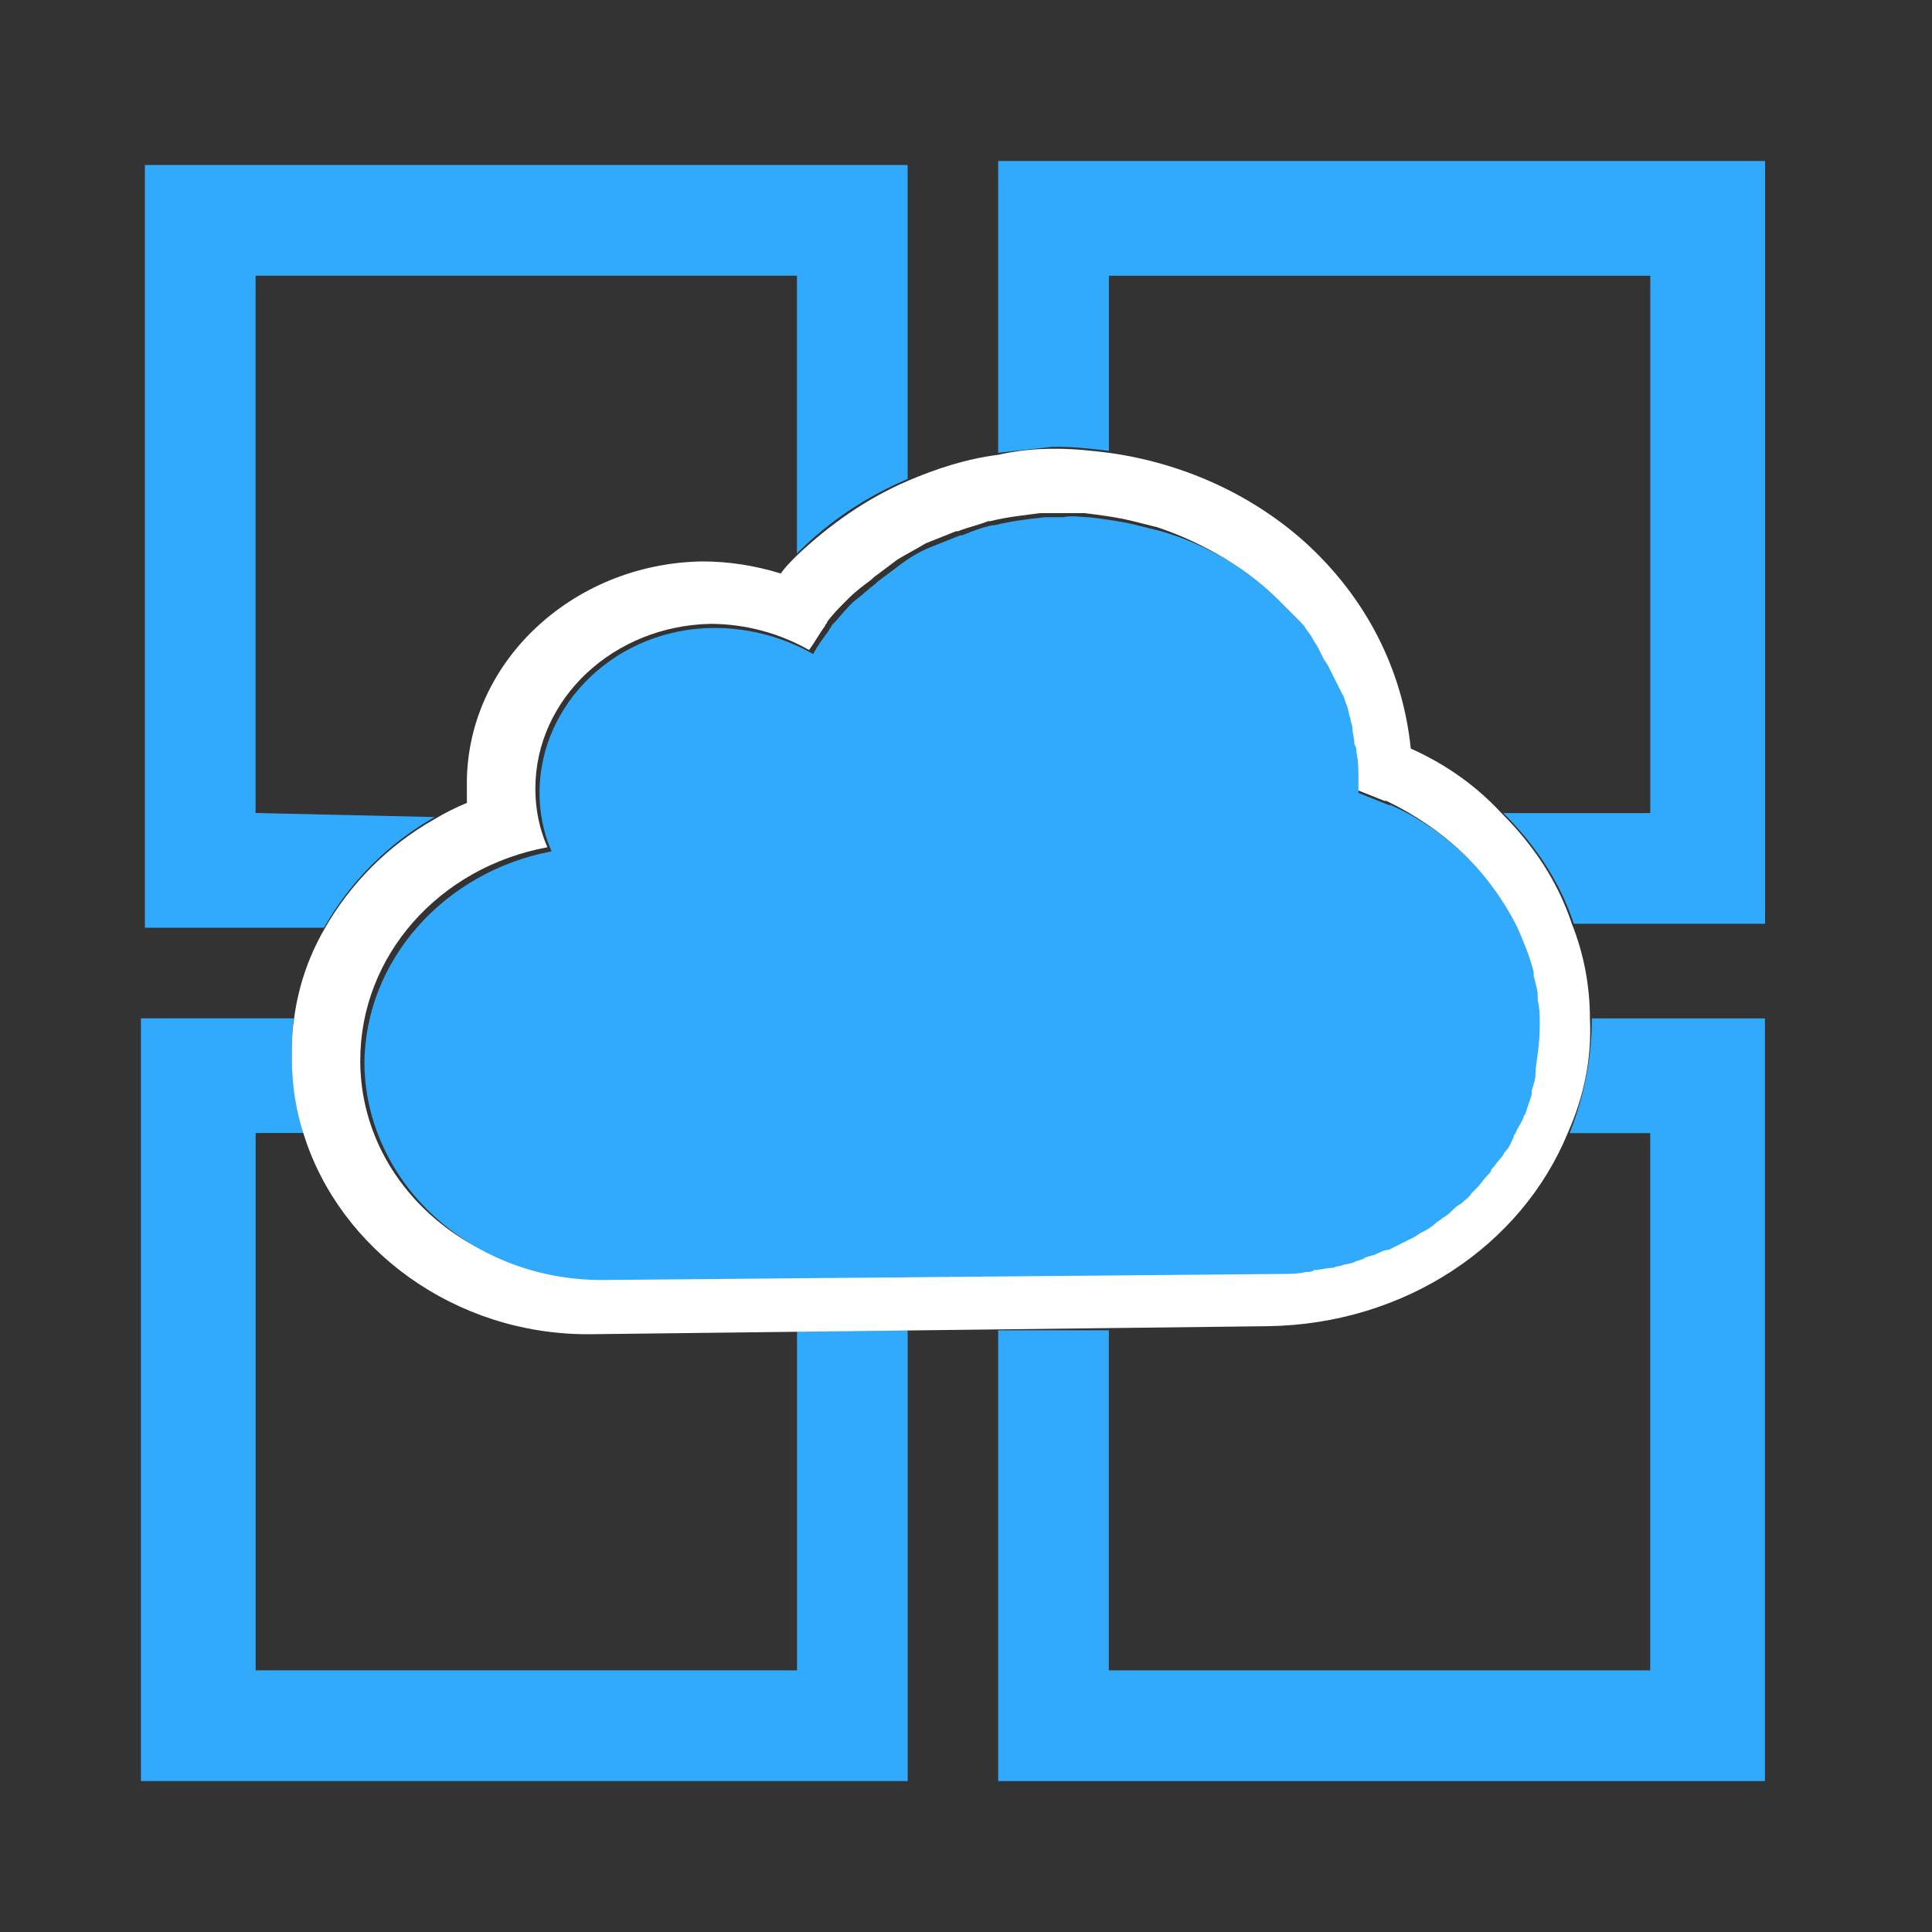 <!-- Generated by IcoMoon.io -->
<svg version="1.1" xmlns="http://www.w3.org/2000/svg" width="32" height="32" viewBox="0 0 32 32">
<rect x="0" y="0" width="32" height="32" fill="#333333" stroke="none"/>
<title>cloud-set</title>
<path fill="#32aafc" d="M4.867 16.867h-2.533v12.633h12.7v-7.467h-1.833v5.633h-8.967v-8.9h0.8c-0.133-0.4-0.2-0.833-0.2-1.267 0-0.2 0-0.433 0.033-0.633z"></path>
<path fill="#32aafc" d="M27.333 18.767v8.9h-8.967v-5.633h-1.833v7.467h12.7v-12.633h-2.867c0 0.667-0.133 1.3-0.367 1.9h1.333z"></path>
<path fill="#32aafc" d="M7.2 13.533l-2.967-0.067v-8.9h8.967v4.6c0.533-0.533 1.133-0.933 1.833-1.233v-5.2h-12.633v12.633h2.967c0.433-0.767 1.067-1.4 1.833-1.833z"></path>
<path fill="#32aafc" d="M29.233 2.667h-12.7v4.833c0.3-0.033 0.6-0.067 0.9-0.1 0.033 0 0.033 0 0.067 0 0.3 0 0.567 0.033 0.867 0.067v-2.9h8.967v8.9h-2.433c0.533 0.533 0.933 1.133 1.167 1.833h3.167v-12.633z"></path>
<path fill="#fff" d="M23.367 12.4c-0.133-1.3-0.733-2.5-1.767-3.433-0.9-0.8-2.033-1.3-3.233-1.467-0.267-0.033-0.567-0.067-0.867-0.067-0.033 0-0.033 0-0.067 0-0.3 0-0.6 0.033-0.9 0.1-0.533 0.067-1.033 0.233-1.5 0.433-0.7 0.3-1.3 0.733-1.833 1.233-0.1 0.1-0.2 0.2-0.267 0.3-0.433-0.133-0.867-0.2-1.3-0.2-2.167 0.033-3.933 1.7-3.9 3.733 0 0.1 0 0.167 0 0.267-0.167 0.067-0.367 0.167-0.533 0.267-0.767 0.433-1.4 1.067-1.833 1.833-0.267 0.467-0.433 0.967-0.5 1.5-0.033 0.2-0.033 0.433-0.033 0.633 0 0.433 0.067 0.867 0.2 1.267 0.6 1.9 2.5 3.3 4.7 3.3 0 0 0.033 0 0.033 0l11.233-0.133c2.267-0.033 4.2-1.333 4.967-3.2 0.267-0.6 0.4-1.233 0.367-1.9 0 0 0 0 0 0 0-0.533-0.1-1.067-0.3-1.567-0.233-0.7-0.633-1.3-1.167-1.833-0.4-0.433-0.9-0.8-1.5-1.067zM25.067 15.3c0 0 0 0 0 0 0.1 0.233 0.2 0.467 0.267 0.733 0 0.033 0 0.033 0 0.067 0.033 0.1 0.033 0.2 0.067 0.333 0 0.033 0 0.033 0 0.067 0 0.133 0.033 0.267 0.033 0.4 0 0 0 0 0 0s0 0.033 0 0.033c0 0.233-0.033 0.467-0.067 0.7 0 0 0 0.033 0 0.033-0.033 0.1-0.033 0.2-0.067 0.333 0 0.033 0 0.033 0 0.067-0.033 0.1-0.067 0.2-0.1 0.3 0 0.033-0.033 0.033-0.033 0.067-0.033 0.1-0.067 0.167-0.133 0.267 0 0.033-0.033 0.067-0.033 0.067-0.033 0.067-0.1 0.167-0.133 0.233-0.033 0.033-0.033 0.067-0.067 0.1-0.033 0.067-0.1 0.133-0.167 0.2-0.033 0.033-0.067 0.067-0.067 0.1-0.067 0.067-0.1 0.133-0.167 0.2-0.033 0.033-0.067 0.067-0.1 0.1-0.067 0.067-0.1 0.1-0.167 0.167-0.033 0.033-0.067 0.067-0.133 0.1s-0.133 0.1-0.167 0.133c-0.033 0.033-0.1 0.067-0.133 0.1-0.067 0.033-0.133 0.1-0.2 0.133s-0.1 0.067-0.167 0.1c-0.067 0.033-0.133 0.067-0.2 0.1s-0.133 0.067-0.2 0.1c-0.067 0.033-0.133 0.067-0.2 0.067-0.067 0.033-0.133 0.033-0.2 0.067s-0.133 0.033-0.167 0.067c-0.067 0.033-0.167 0.033-0.233 0.067-0.067 0-0.1 0.033-0.167 0.033-0.1 0.033-0.2 0.033-0.267 0.033-0.033 0-0.1 0-0.133 0.033-0.133 0-0.3 0.033-0.433 0.033l-11.233 0.1c-2.167 0.033-3.933-1.567-3.933-3.567 0-1.733 1.3-3.2 3.1-3.533-0.133-0.3-0.2-0.633-0.2-0.967 0-1.5 1.3-2.7 2.9-2.733 0.6 0 1.167 0.167 1.633 0.433 0.1-0.133 0.167-0.267 0.267-0.4 0-0.033 0.033-0.033 0.033-0.067 0.1-0.133 0.2-0.233 0.3-0.333 0.033-0.033 0.033-0.033 0.067-0.067 0.1-0.1 0.233-0.2 0.367-0.3 0 0 0.033-0.033 0.033-0.033 0.133-0.1 0.267-0.2 0.4-0.3 0 0 0 0 0 0 0.167-0.1 0.3-0.167 0.467-0.267 0 0 0 0 0 0 0.167-0.067 0.333-0.133 0.5-0.2 0 0 0.033 0 0.033 0 0.167-0.067 0.333-0.1 0.5-0.167 0 0 0.033 0 0.033 0 0.267-0.067 0.567-0.1 0.833-0.133 0.1 0 0.2 0 0.3 0 0.133 0 0.267 0 0.433 0 0.267 0.033 0.533 0.067 0.8 0.133 0 0 0 0 0 0 0.133 0.033 0.267 0.067 0.4 0.1 0 0 0 0 0 0 0.8 0.267 1.5 0.7 2.033 1.233 0 0 0.033 0.033 0.033 0.033 0.067 0.067 0.133 0.133 0.2 0.2 0.033 0.033 0.067 0.067 0.1 0.1 0.067 0.067 0.1 0.133 0.133 0.2s0.067 0.1 0.1 0.167c0.033 0.067 0.067 0.133 0.1 0.2s0.067 0.133 0.1 0.167c0.033 0.067 0.067 0.133 0.1 0.2s0.067 0.133 0.1 0.2c0.033 0.067 0.033 0.133 0.067 0.167 0.033 0.067 0.033 0.167 0.067 0.233 0 0.067 0.033 0.1 0.033 0.167 0.033 0.1 0.033 0.2 0.033 0.267 0 0.033 0.033 0.1 0.033 0.133 0 0.133 0.033 0.3 0.033 0.433 0 0.067 0 0.167 0 0.233 0.167 0.067 0.333 0.133 0.5 0.2 0 0 0.033 0 0.033 0 0.967 0.467 1.7 1.167 2.1 2.033 0 0 0 0 0 0z"></path>
<path fill="#32aafc" d="M23.033 13.333c0 0-0.033 0-0.033 0-0.167-0.067-0.333-0.133-0.5-0.2 0-0.067 0-0.167 0-0.233 0-0.133 0-0.3-0.033-0.433 0-0.033 0-0.1-0.033-0.133 0-0.1-0.033-0.2-0.033-0.267s-0.033-0.1-0.033-0.167c-0.033-0.067-0.033-0.167-0.067-0.233s-0.033-0.133-0.067-0.167c-0.033-0.067-0.067-0.133-0.1-0.2s-0.067-0.133-0.1-0.2c-0.033-0.067-0.067-0.133-0.1-0.167-0.033-0.067-0.067-0.133-0.1-0.2s-0.067-0.1-0.1-0.167c-0.033-0.067-0.1-0.133-0.133-0.2-0.033-0.033-0.067-0.067-0.1-0.1-0.067-0.067-0.133-0.133-0.2-0.2 0 0-0.033-0.033-0.033-0.033-0.533-0.567-1.233-1-2.033-1.233 0 0 0 0 0 0-0.133-0.033-0.267-0.067-0.4-0.1 0 0 0 0 0 0-0.267-0.067-0.533-0.1-0.8-0.133-0.133 0-0.267-0.033-0.433 0-0.1 0-0.2 0-0.3 0-0.3 0.033-0.567 0.067-0.833 0.133 0 0-0.033 0-0.033 0-0.167 0.033-0.333 0.1-0.5 0.167 0 0-0.033 0-0.033 0-0.167 0.067-0.333 0.133-0.5 0.2 0 0 0 0 0 0-0.167 0.067-0.333 0.167-0.467 0.267 0 0 0 0 0 0-0.133 0.1-0.267 0.2-0.4 0.3 0 0-0.033 0.033-0.033 0.033-0.133 0.1-0.233 0.2-0.367 0.3-0.033 0.033-0.033 0.033-0.067 0.067-0.1 0.1-0.2 0.233-0.3 0.333 0 0.033-0.033 0.033-0.033 0.067-0.1 0.133-0.2 0.267-0.267 0.4-0.467-0.267-1.033-0.433-1.633-0.433-1.6 0-2.9 1.233-2.9 2.733 0 0.333 0.067 0.667 0.2 0.967-1.767 0.333-3.1 1.8-3.1 3.533 0.033 1.967 1.767 3.567 3.933 3.567l11.233-0.1c0.133 0 0.3 0 0.433-0.033 0.033 0 0.1 0 0.133-0.033 0.1 0 0.2-0.033 0.267-0.033s0.1-0.033 0.167-0.033c0.067-0.033 0.167-0.033 0.233-0.067s0.133-0.033 0.167-0.067c0.067-0.033 0.133-0.033 0.2-0.067s0.133-0.067 0.2-0.067c0.067-0.033 0.133-0.067 0.2-0.1s0.133-0.067 0.2-0.1c0.067-0.033 0.1-0.067 0.167-0.1s0.133-0.067 0.2-0.133c0.033-0.033 0.1-0.067 0.133-0.1 0.067-0.033 0.133-0.1 0.167-0.133s0.067-0.067 0.133-0.1c0.067-0.067 0.133-0.1 0.167-0.167 0.033-0.033 0.067-0.067 0.1-0.1 0.067-0.067 0.1-0.133 0.167-0.2 0.033-0.033 0.067-0.067 0.067-0.1 0.067-0.067 0.1-0.133 0.167-0.2 0.033-0.033 0.033-0.067 0.067-0.1 0.067-0.067 0.1-0.167 0.133-0.233 0-0.033 0.033-0.067 0.033-0.067 0.033-0.1 0.1-0.167 0.133-0.267 0-0.033 0.033-0.033 0.033-0.067 0.033-0.1 0.067-0.2 0.1-0.3 0-0.033 0-0.033 0-0.067 0.033-0.1 0.067-0.2 0.067-0.333 0 0 0-0.033 0-0.033 0.033-0.233 0.067-0.467 0.067-0.7 0 0 0-0.033 0-0.033 0-0.133 0-0.267-0.033-0.4 0-0.033 0-0.033 0-0.067 0-0.1-0.033-0.2-0.067-0.333 0-0.033 0-0.033 0-0.067-0.067-0.267-0.167-0.5-0.267-0.733 0 0 0 0 0 0-0.467-0.933-1.2-1.633-2.1-2.033z"></path>
</svg>
